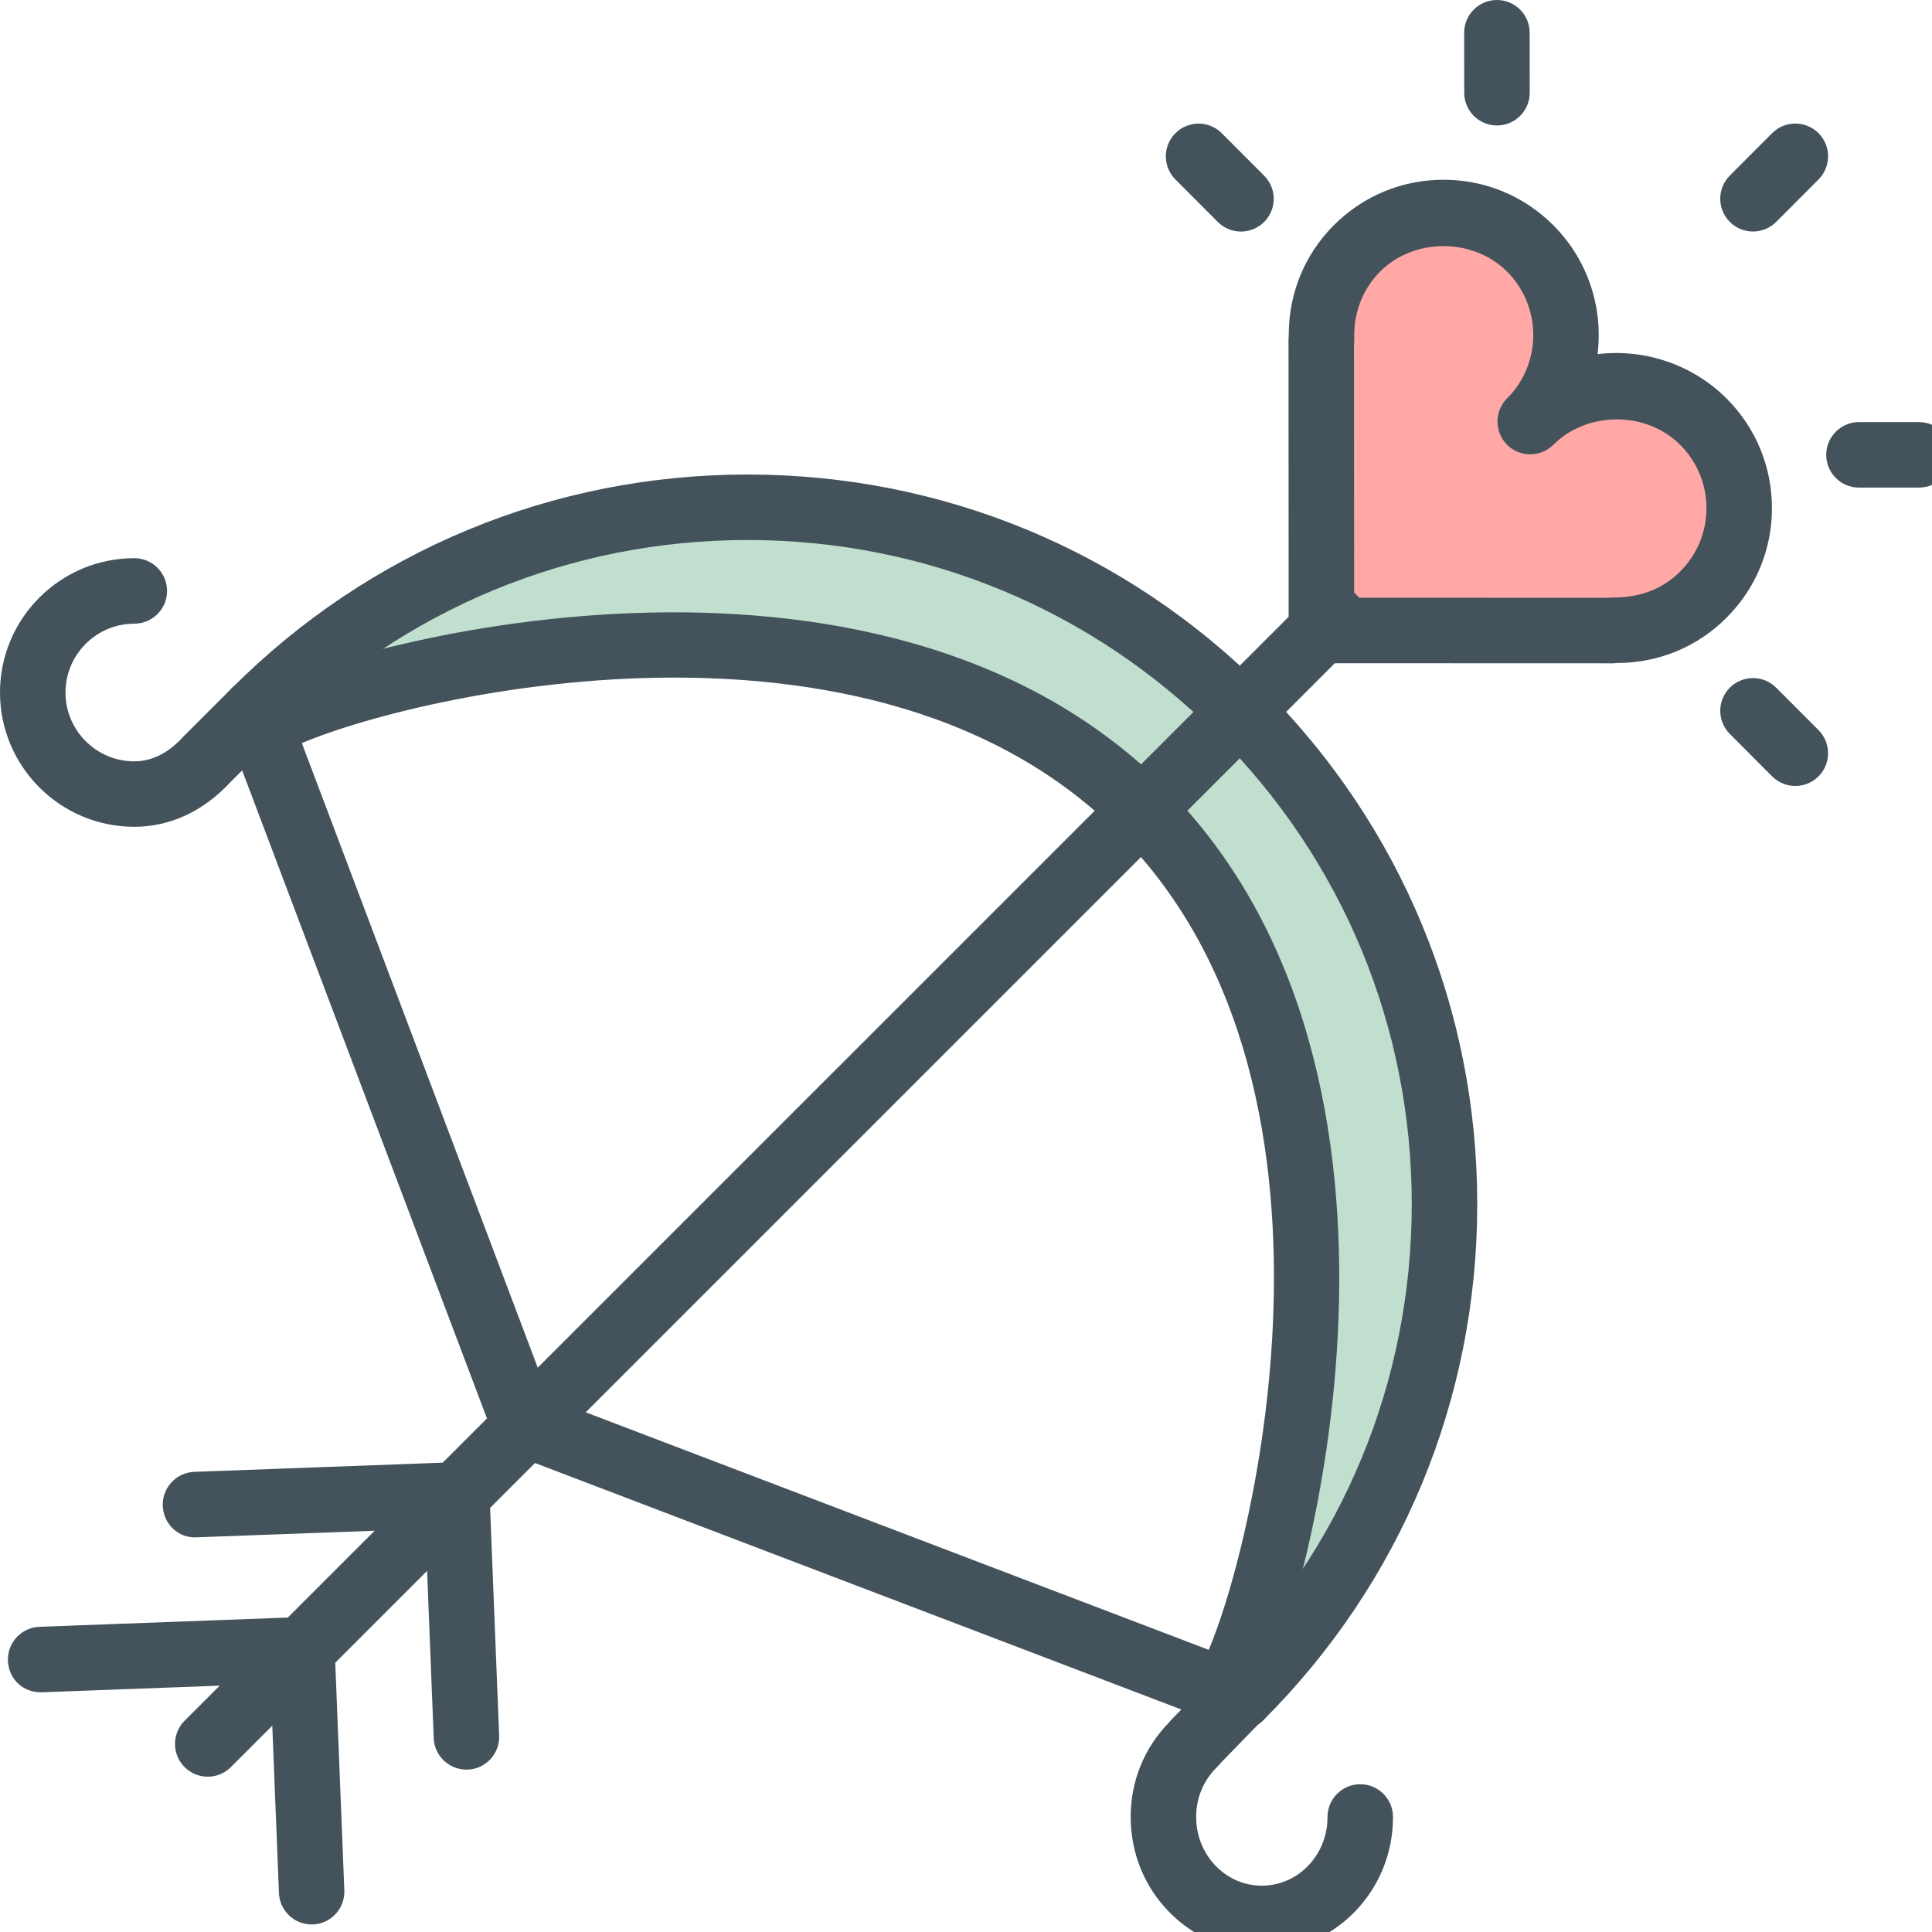<?xml version="1.0" ?><!DOCTYPE svg  PUBLIC '-//W3C//DTD SVG 1.1//EN'  'http://www.w3.org/Graphics/SVG/1.1/DTD/svg11.dtd'><svg enable-background="new 0 0 59.602 59.586" id="cupid-bow" version="1.1" viewBox="0 0 59 59" xml:space="preserve" xmlns="http://www.w3.org/2000/svg" xmlns:xlink="http://www.w3.org/1999/xlink"><g><g><path d="M34.182,24.094c-4.124-3.633-9.676-4.396-13.61-4.396c-2.787,0-5.848,0.385-8.616,1.082    l-0.794-1.806c3.462-2.28,7.495-3.485,11.666-3.485c5.276,0,10.342,1.965,14.27,5.53l0.777,0.705l-2.99,2.99    L34.182,24.094z" fill="#C0DFCF"/><path d="M38.815,47.654c0.848-3.373,3.115-14.941-3.309-22.235l-0.621-0.705l2.99-2.989l0.705,0.776    c3.566,3.926,5.529,8.995,5.529,14.272c0,4.174-1.207,8.211-3.49,11.674L38.815,47.654z" fill="#C0DFCF"/><path d="M41.118,19.253L40.834,19l-0.475-0.292l-0.006-0.551l-0.004-7.715l0.01-0.072    c-0.037-1.06,0.348-2.049,1.082-2.785c0.678-0.68,1.641-1.068,2.643-1.068c1.002,0,1.965,0.391,2.647,1.07    c1.457,1.459,1.459,3.831,0.002,5.287c0.678-0.678,1.643-1.067,2.643-1.068c1.002,0,1.965,0.39,2.643,1.068    c0.707,0.707,1.096,1.647,1.096,2.644c0,0.997-0.389,1.937-1.096,2.644c-0.707,0.71-1.652,1.086-2.732,1.086    l-0.074,0.01L41.118,19.253z" fill="#FFA8A6"/></g><g><g><g><path d="M9.517,58.769c-0.534,0-0.978-0.422-0.999-0.961L8.264,51.419l-6.985,0.26      c-0.58,0.018-1.016-0.411-1.037-0.962c-0.021-0.552,0.411-1.016,0.962-1.037l7.981-0.297      c0.568-0.014,1.015,0.409,1.036,0.96l0.294,7.387c0.022,0.552-0.407,1.017-0.959,1.039      C9.544,58.769,9.53,58.769,9.517,58.769L9.517,58.769z" fill="#43525B"/></g><g><path d="M14.244,54.041c-0.534,0-0.978-0.422-0.999-0.96l-0.253-6.392l-6.984,0.258      c-0.565,0.035-1.016-0.411-1.037-0.962c-0.02-0.552,0.411-1.016,0.962-1.037l7.981-0.295      c0.561-0.026,1.015,0.41,1.036,0.96l0.293,7.389c0.022,0.552-0.408,1.017-0.96,1.039      C14.271,54.04,14.257,54.041,14.244,54.041L14.244,54.041z" fill="#43525B"/></g></g><g><path d="M6.344,54.257c-0.256,0-0.512-0.098-0.707-0.293c-0.391-0.391-0.391-1.024,0-1.414     l34.381-34.379c0.391-0.391,1.023-0.391,1.414,0c0.391,0.391,0.391,1.024,0,1.414L7.051,53.964     C6.856,54.16,6.6,54.257,6.344,54.257L6.344,54.257z" fill="#43525B"/></g><g><path d="M37.876,52.822c-0.119,0-0.239-0.021-0.356-0.066l-21.875-8.342     c-0.267-0.102-0.478-0.314-0.579-0.581L6.848,22.079c-0.195-0.517,0.065-1.094,0.582-1.289     c0.517-0.194,1.094,0.065,1.289,0.582l8.058,21.334l21.456,8.181c0.516,0.197,0.775,0.775,0.578,1.291     C38.658,52.577,38.278,52.822,37.876,52.822L37.876,52.822z" fill="#43525B"/></g><g><g><path d="M37.876,52.822c-0.256,0-0.512-0.098-0.707-0.293c-0.391-0.391-0.391-1.024,0-1.414      c3.833-3.831,5.943-8.924,5.944-14.341c0.001-5.417-2.11-10.51-5.942-14.34      c-3.831-3.833-8.924-5.943-14.34-5.943c-5.417,0-10.509,2.11-14.34,5.942      c-0.39,0.391-1.024,0.39-1.414,0.001c-0.391-0.391-0.391-1.024,0-1.415c4.207-4.21,9.803-6.528,15.753-6.528      h0.001c5.951,0,11.546,2.318,15.754,6.528c4.21,4.207,6.528,9.803,6.528,15.754      c-0.001,5.952-2.319,11.547-6.53,15.755C38.387,52.724,38.131,52.822,37.876,52.822L37.876,52.822z" fill="#43525B"/></g><g><path d="M38.363,51.958l-1.722-1.018c1.269-2.146,5.513-17.506-2.479-25.499      c-8.006-8.005-23.352-3.75-25.494-2.478l-1.022-1.72c2.677-1.589,19.087-6.057,27.929,2.784      C44.404,32.854,39.948,49.277,38.363,51.958L38.363,51.958z" fill="#43525B"/></g><g><path d="M4.103,25.249C1.839,25.249,0,23.409,0,21.148c0-2.262,1.84-4.102,4.102-4.102      c0.552,0,1,0.448,1,1c0,0.552-0.448,1-1,1C2.943,19.046,2,19.989,2,21.148c0,1.159,0.942,2.102,2.101,2.102      c0.521-0.001,1.008-0.236,1.448-0.7c0.017-0.019,0.034-0.038,0.052-0.057l1.476-1.475      c0.391-0.39,1.024-0.39,1.415,0.001c0.39,0.391,0.39,1.024-0.001,1.415L7.045,23.877      C6.217,24.772,5.2,25.247,4.103,25.249L4.103,25.249z" fill="#43525B"/></g><g><path d="M38.537,59.586c-0.003-0.001-0.007-0.001-0.009,0c-1.047,0-2.039-0.413-2.791-1.164      c-0.779-0.778-1.208-1.82-1.208-2.934c-0.002-1.087,0.41-2.105,1.165-2.881      c0.022-0.029,0.046-0.057,0.073-0.084l1.432-1.473c0.384-0.397,1.018-0.405,1.414-0.019      c0.396,0.385,0.405,1.018,0.019,1.414l-1.339,1.377c-0.032,0.043-0.068,0.084-0.108,0.122      c-0.424,0.406-0.658,0.953-0.656,1.541c0,0.582,0.221,1.121,0.621,1.521c0.373,0.373,0.863,0.579,1.379,0.579      c0.002,0,0.003,0,0.004,0c0.521,0,1.013-0.206,1.387-0.579c0.4-0.399,0.62-0.939,0.62-1.519      c0-0.552,0.448-1,1-1c0.552,0,1,0.448,1,1c0,1.114-0.429,2.156-1.206,2.934      C40.583,59.172,39.59,59.586,38.537,59.586L38.537,59.586z" fill="#43525B"/></g></g></g><g><g><path d="M49.247,20.256c0,0,0,0-0.001,0l-8.893-0.003c-0.552,0-1-0.448-1-1l-0.004-8.891     c0-0.041,0.003-0.082,0.007-0.122c-0.003-1.276,0.482-2.464,1.376-3.362c0.896-0.896,2.086-1.389,3.351-1.389     c1.267,0,2.458,0.494,3.353,1.39c1.072,1.074,1.522,2.537,1.351,3.936c1.431-0.175,2.902,0.317,3.937,1.352     c0.896,0.896,1.389,2.087,1.388,3.354c-0.001,1.264-0.494,2.453-1.39,3.345c-0.884,0.89-2.074,1.381-3.349,1.381     l0,0l-0.005-0.001C49.33,20.253,49.288,20.256,49.247,20.256L49.247,20.256z M41.353,18.253l7.75,0.003     c0.056-0.008,0.113-0.012,0.173-0.009c0.002,0,0.005,0,0.007,0c0.833,0,1.517-0.282,2.024-0.792     c0.52-0.518,0.805-1.204,0.805-1.934c0.001-0.732-0.285-1.42-0.803-1.938c-1.034-1.034-2.838-1.034-3.871-0.001     c-0.391,0.39-1.024,0.39-1.415-0.001c-0.195-0.195-0.292-0.452-0.292-0.708c0-0.256,0.098-0.512,0.293-0.707     c1.067-1.066,1.066-2.803-0.002-3.873c-1.035-1.034-2.839-1.037-3.874-0.002     c-0.536,0.538-0.817,1.264-0.79,2.043c0.002,0.059-0.001,0.117-0.009,0.174L41.353,18.253L41.353,18.253z" fill="#43525B"/></g><g><g><path d="M58.602,14.89h-1.832c-0.552,0-1-0.448-1-1c0-0.552,0.448-1,1-1h1.832c0.552,0,1,0.448,1,1      C59.602,14.442,59.154,14.89,58.602,14.89L58.602,14.89z" fill="#43525B"/></g><g><path d="M45.715,3.832c-0.552,0-1-0.447-1-0.999l-0.002-1.832      C44.713,0.449,45.16,0.001,45.712,0c0.001,0,0.001,0,0.001,0c0.552,0,1,0.447,1,0.999l0.002,1.832      c0.001,0.552-0.447,1-0.999,1.001C45.716,3.832,45.716,3.832,45.715,3.832L45.715,3.832z" fill="#43525B"/></g><g><path d="M53.534,7.07c-0.255,0-0.511-0.097-0.707-0.292c-0.391-0.39-0.392-1.023-0.002-1.415      l1.293-1.296c0.389-0.391,1.022-0.392,1.415-0.002c0.391,0.39,0.392,1.024,0.002,1.415l-1.293,1.296      C54.046,6.972,53.79,7.07,53.534,7.07L53.534,7.07z" fill="#43525B"/></g><g><path d="M37.897,7.071c-0.256,0-0.512-0.098-0.708-0.293L35.895,5.481      c-0.39-0.391-0.39-1.024,0.001-1.414c0.391-0.39,1.024-0.391,1.414,0.001l1.295,1.297      c0.39,0.391,0.39,1.024-0.001,1.414C38.408,6.974,38.153,7.071,37.897,7.071L37.897,7.071z" fill="#43525B"/></g><g><path d="M54.827,24.002c-0.256,0-0.512-0.098-0.708-0.293l-1.293-1.295      c-0.39-0.391-0.39-1.024,0.001-1.414c0.391-0.39,1.023-0.391,1.414,0.001l1.293,1.295      c0.39,0.391,0.39,1.024-0.001,1.414C55.338,23.904,55.083,24.002,54.827,24.002L54.827,24.002z" fill="#43525B"/></g></g></g></g></svg>
